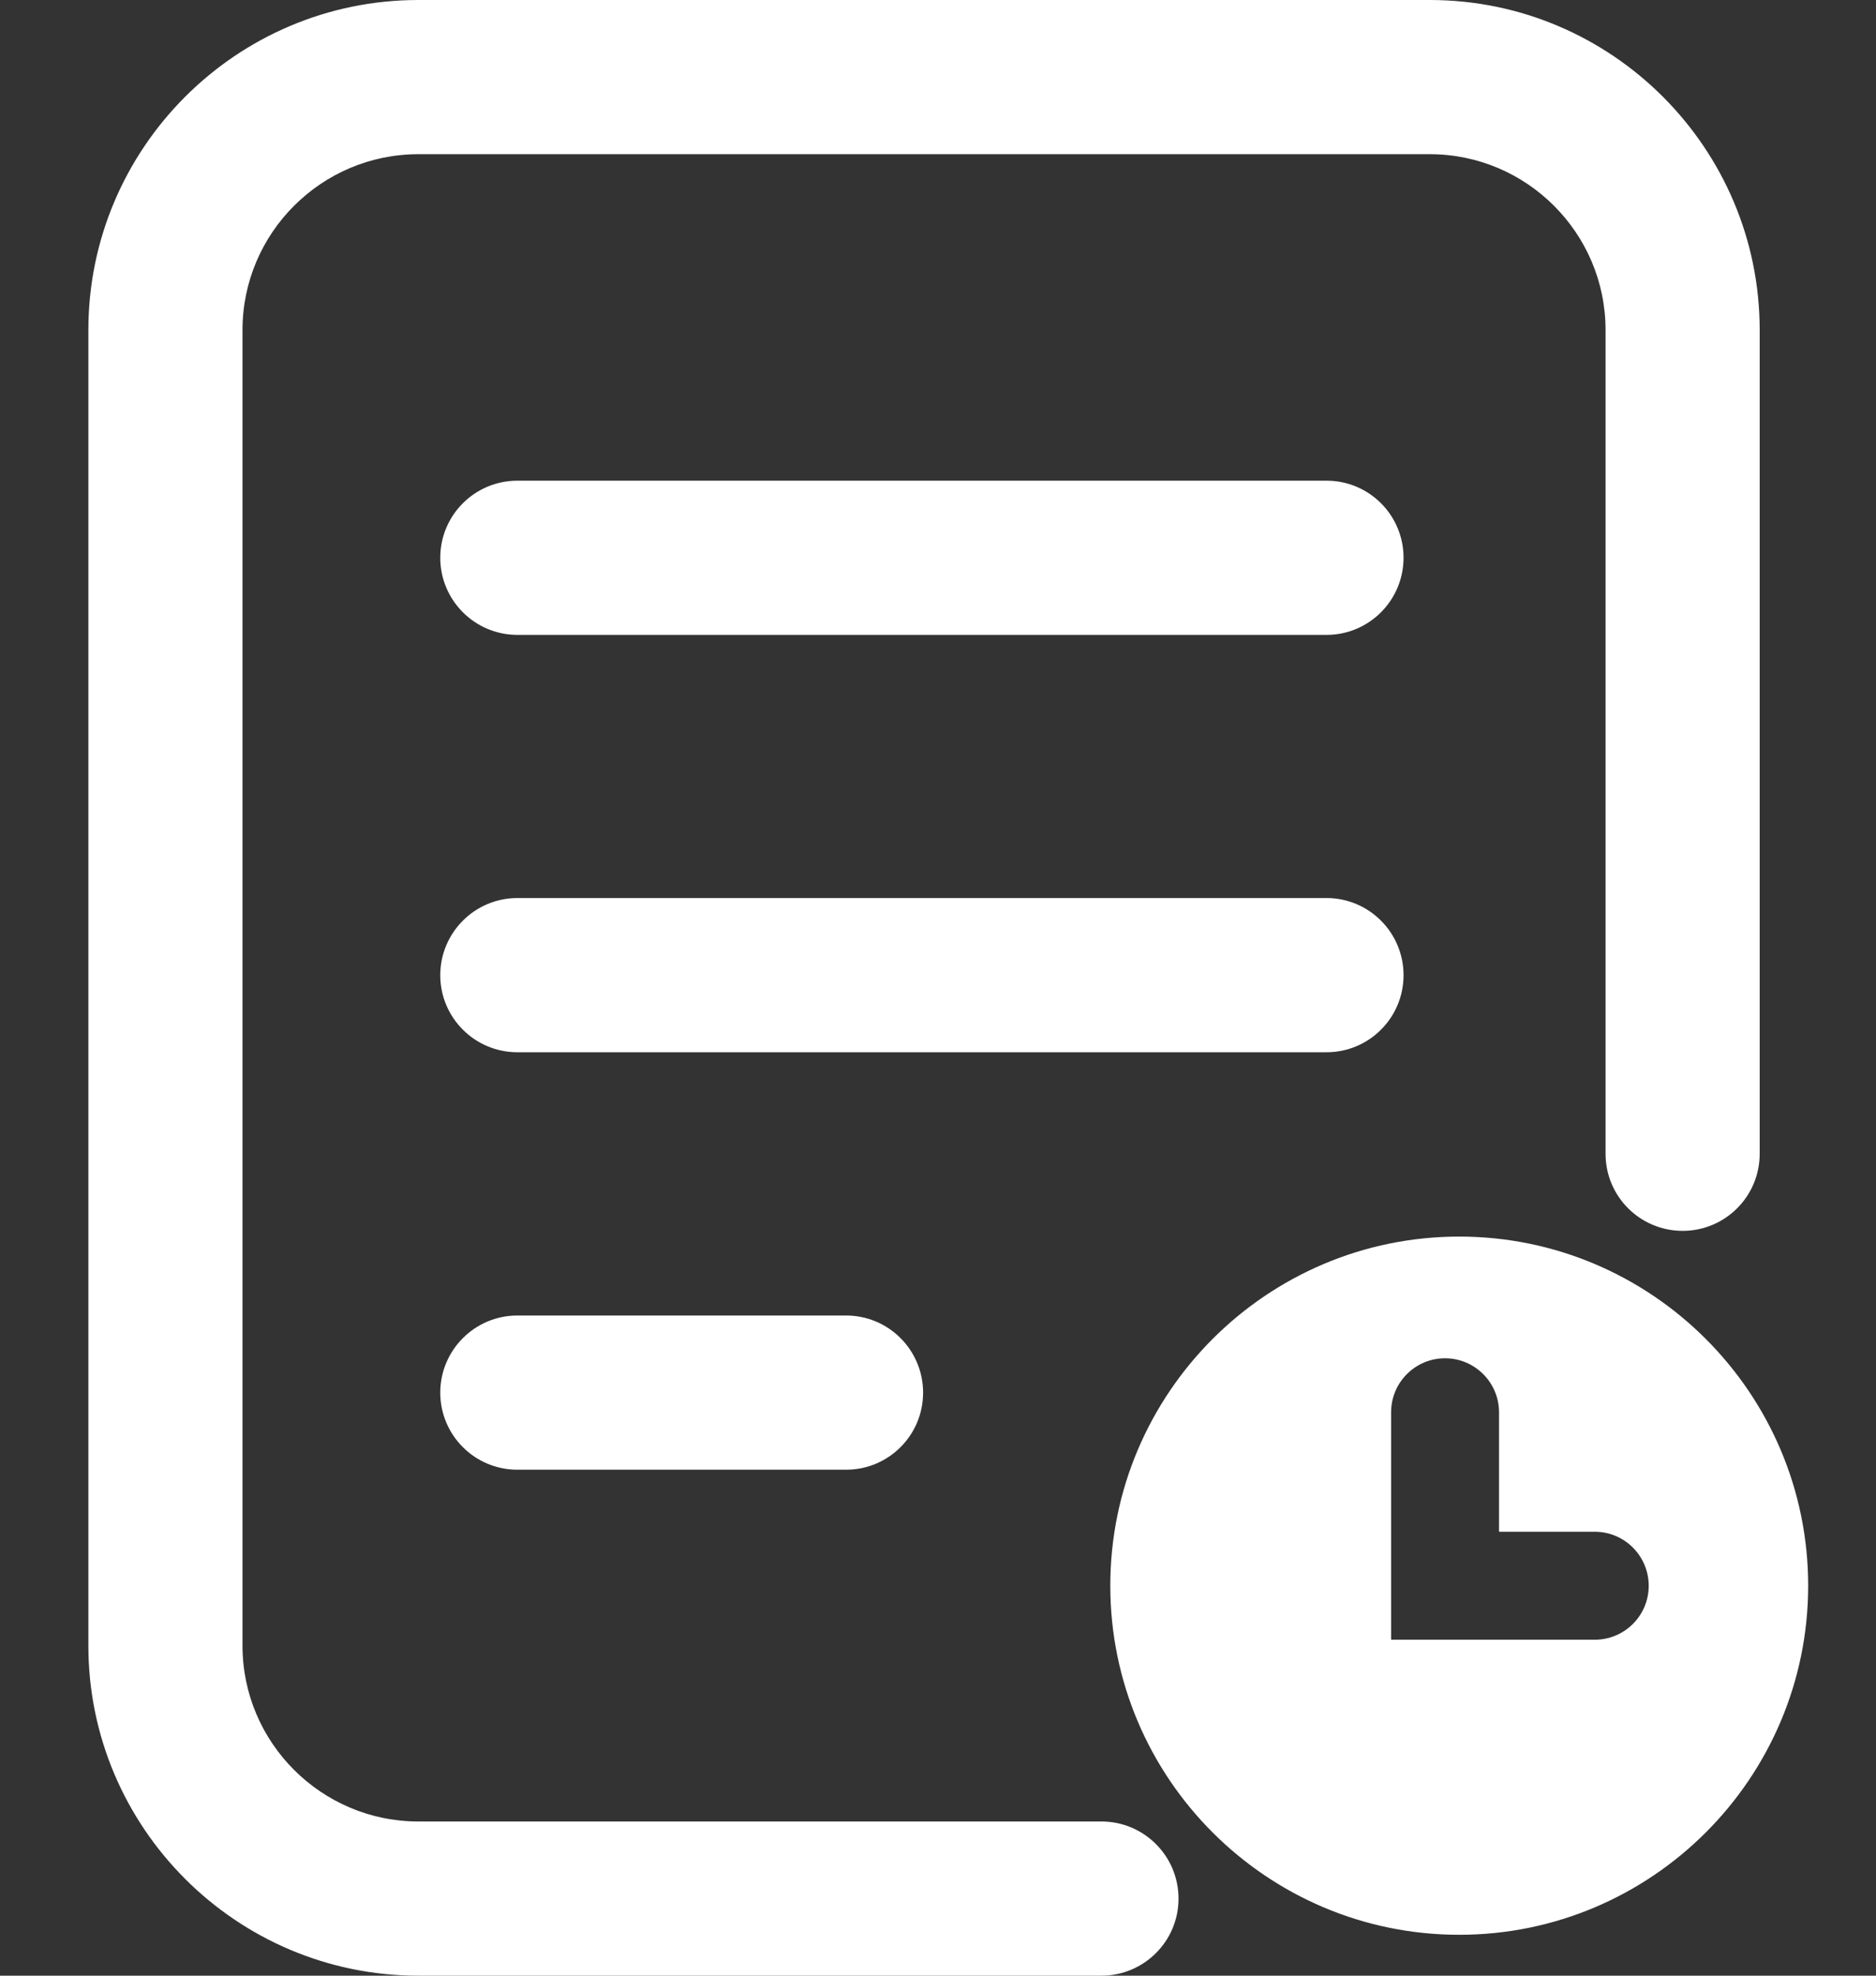 <?xml version="1.0" encoding="UTF-8" standalone="no"?>
<svg width="19px" height="20px" viewBox="0 0 19 20" version="1.1" xmlns="http://www.w3.org/2000/svg" xmlns:xlink="http://www.w3.org/1999/xlink">
    <rect x="0" y="0" width="19" height="20" fill="#333333" stroke="none"/>
    <!-- Generator: Sketch 3.8.3 (29802) - http://www.bohemiancoding.com/sketch -->
    <title>icon-nav-history</title>
    <desc>Created with Sketch.</desc>
    <defs></defs>
    <g id="PC" stroke="none" stroke-width="1" fill="none" fill-rule="evenodd">
        <g id="左导" transform="translate(-41, -539)" fill="#FFFFFF">
            <g id="系统设置-copy" transform="translate(0, 527)">
                <path d="M52.155,30.439 L45.237,30.439 C44.255,30.439 43.456,29.64 43.456,28.659 L43.456,15.341 C43.456,14.36 44.255,13.561 45.237,13.561 L55.481,13.561 C56.462,13.561 57.261,14.36 57.261,15.341 L57.261,23.68 C57.261,24.111 57.61,24.46 58.042,24.46 C58.473,24.46 58.822,24.111 58.822,23.68 L58.822,15.341 C58.822,13.499 57.323,12 55.481,12 L45.237,12 C43.394,12 41.895,13.499 41.895,15.341 L41.895,28.659 C41.895,30.501 43.394,32 45.237,32 L52.155,32 C52.586,32 52.936,31.651 52.936,31.22 C52.936,30.788 52.586,30.439 52.155,30.439 L52.155,30.439 Z M54.435,16.866 L46.24,16.866 C45.809,16.866 45.459,17.215 45.459,17.646 C45.459,18.077 45.809,18.427 46.24,18.427 L54.435,18.427 C54.866,18.427 55.215,18.077 55.215,17.646 C55.215,17.215 54.866,16.866 54.435,16.866 L54.435,16.866 Z M55.215,21.872 C55.215,21.441 54.866,21.091 54.435,21.091 L46.24,21.091 C45.809,21.091 45.459,21.441 45.459,21.872 C45.459,22.303 45.809,22.652 46.24,22.652 L54.435,22.652 C54.866,22.652 55.215,22.303 55.215,21.872 L55.215,21.872 Z M46.24,25.317 C45.809,25.317 45.459,25.667 45.459,26.098 C45.459,26.529 45.809,26.878 46.24,26.878 L49.569,26.878 C50,26.878 50.349,26.529 50.349,26.098 C50.349,25.667 50,25.317 49.569,25.317 L46.24,25.317 L46.24,25.317 Z M55.779,24.518 C53.83,24.518 52.245,26.104 52.245,28.052 C52.245,30.001 53.83,31.586 55.779,31.586 C57.727,31.586 59.313,30.001 59.313,28.052 C59.313,26.104 57.727,24.518 55.779,24.518 L55.779,24.518 Z M57.152,28.599 L55.089,28.599 L55.089,26.297 C55.089,25.995 55.333,25.75 55.635,25.75 C55.937,25.75 56.182,25.995 56.182,26.297 L56.182,27.506 L57.152,27.506 C57.453,27.506 57.698,27.751 57.698,28.053 C57.698,28.355 57.453,28.599 57.152,28.599 L57.152,28.599 Z" id="icon-nav-history"></path>
            </g>
        </g>
    </g>
</svg>